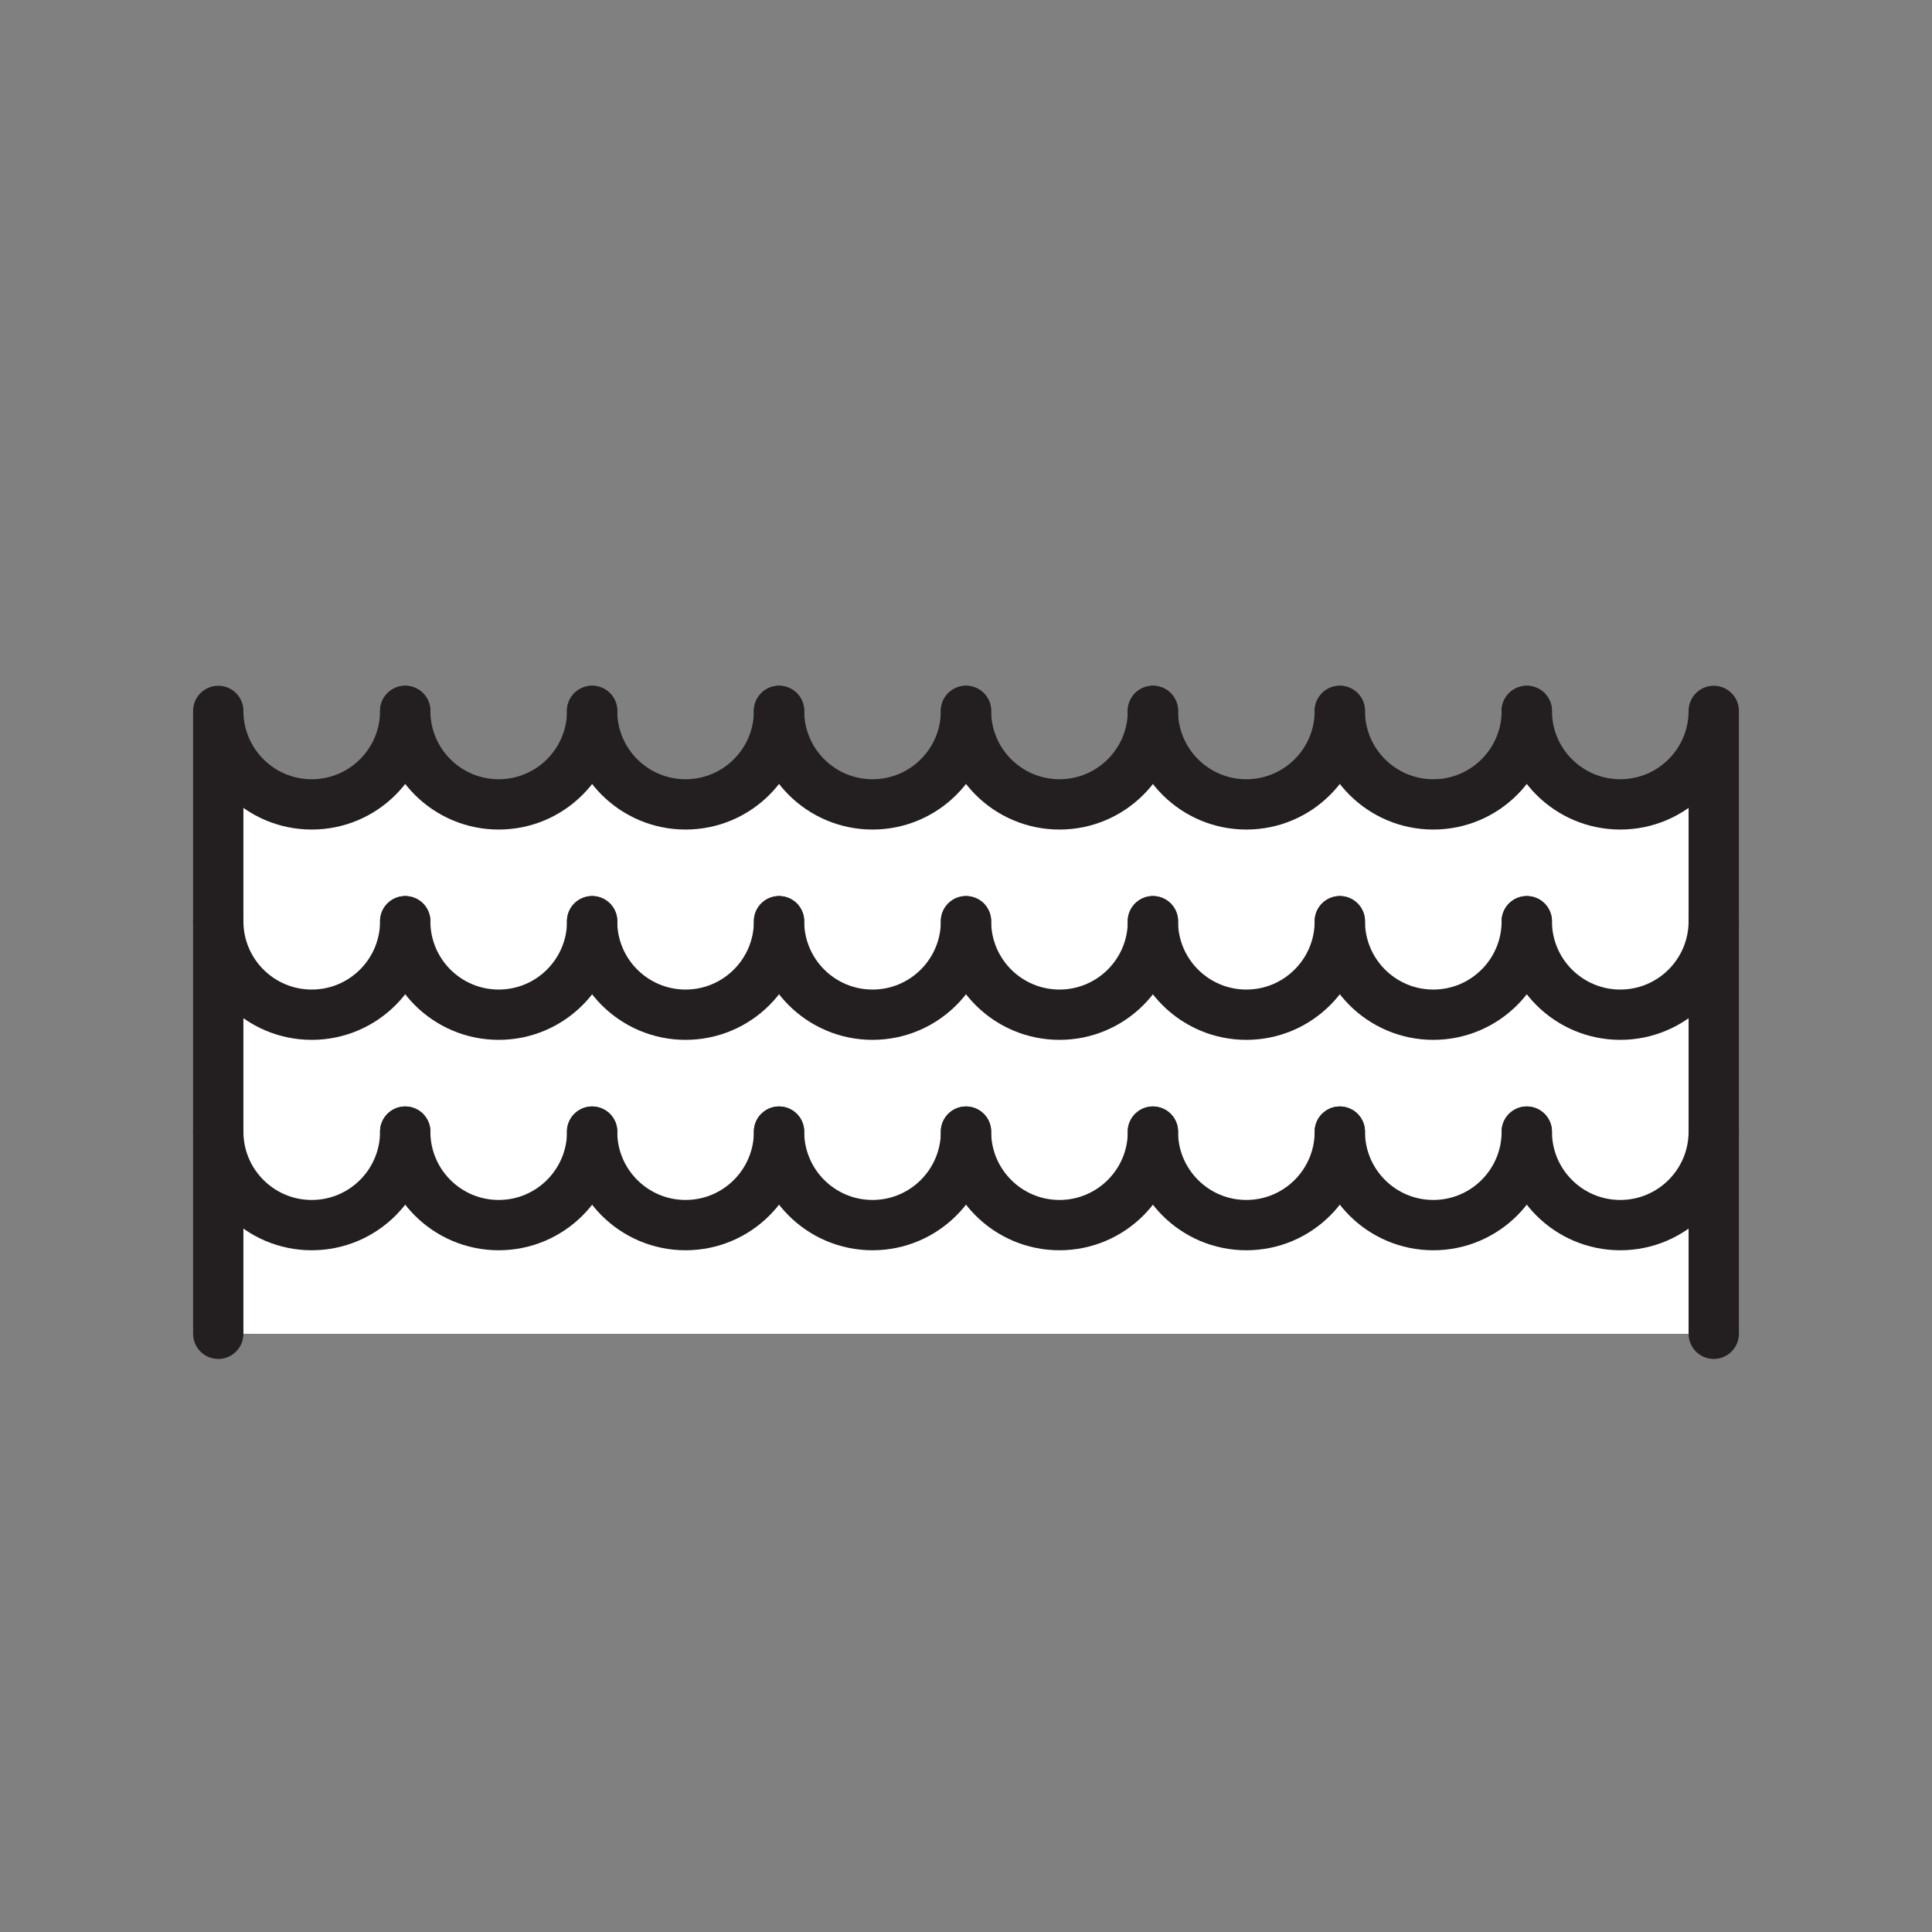 <svg xmlns="http://www.w3.org/2000/svg" viewBox="0 0 1920 1920">
    <rect x="0" y="0" width="1920" height="1920" fill="#808080" stroke="none"/>
    <style>
        .st0{fill:#fff}.st1{fill:none;stroke:#231f20;stroke-width:50;stroke-linecap:round;stroke-linejoin:round;stroke-miterlimit:10}
    </style>
    <path class="st0" d="M1610.2 799.4c-51.3 0-92.9-41.6-92.9-92.9 0 51.3-41.6 92.9-92.9 92.9-51.3 0-92.9-41.6-92.9-92.9 0 51.3-41.6 92.9-92.9 92.9-51.3 0-92.9-41.6-92.9-92.9 0 51.3-41.6 92.9-92.9 92.9-51.3 0-92.9-41.6-92.9-92.9 0 51.3-41.6 92.9-92.9 92.9-51.3 0-92.9-41.6-92.9-92.9 0 51.3-41.6 92.9-92.9 92.9-51.3 0-92.9-41.6-92.9-92.9 0 51.3-41.6 92.9-92.9 92.9-51.3 0-92.9-41.6-92.9-92.9 0 51.3-41.6 92.9-92.9 92.9-51.3 0-92.9-41.6-92.9-92.9v619h1486.1v-619c.3 51.3-41.3 92.9-92.6 92.9z" id="Layer_2"/>
    <g id="STROKES">
        <path class="st1" d="M1703.1 1325.5v-619c0 51.3-41.6 92.9-92.9 92.9s-92.9-41.6-92.9-92.9"/>
        <path class="st1" d="M402.7 706.5c0 51.3-41.6 92.9-92.9 92.9s-92.9-41.6-92.9-92.9v619"/>
        <path class="st1" d="M588.5 706.5c0 51.3-41.6 92.9-92.9 92.9s-92.9-41.6-92.9-92.9"/>
        <path class="st1" d="M774.2 706.5c0 51.3-41.6 92.9-92.9 92.9-51.3 0-92.9-41.6-92.9-92.9"/>
        <path class="st1" d="M960 706.5c0 51.3-41.6 92.9-92.9 92.9s-92.9-41.6-92.9-92.9"/>
        <path class="st1" d="M1145.8 706.5c0 51.3-41.6 92.9-92.9 92.9-51.3 0-92.9-41.6-92.9-92.9"/>
        <path class="st1" d="M1331.5 706.5c0 51.3-41.6 92.9-92.9 92.9s-92.9-41.6-92.9-92.9"/>
        <path class="st1" d="M1517.3 706.5c0 51.3-41.6 92.9-92.9 92.9s-92.9-41.6-92.9-92.9"/>
        <path class="st1" d="M402.7 915.5c0 51.3-41.6 92.9-92.9 92.9s-92.9-41.6-92.9-92.9"/>
        <path class="st1" d="M588.5 915.5c0 51.3-41.6 92.9-92.9 92.9s-92.9-41.6-92.9-92.9"/>
        <path class="st1" d="M774.2 915.5c0 51.3-41.6 92.9-92.9 92.9-51.3 0-92.9-41.6-92.9-92.9"/>
        <path class="st1" d="M960 915.5c0 51.3-41.6 92.9-92.9 92.9s-92.9-41.6-92.9-92.9"/>
        <path class="st1" d="M1145.8 915.5c0 51.3-41.6 92.9-92.9 92.9-51.3 0-92.9-41.6-92.9-92.9"/>
        <path class="st1" d="M1331.5 915.5c0 51.3-41.6 92.9-92.9 92.9s-92.9-41.6-92.9-92.9"/>
        <path class="st1" d="M1517.3 915.5c0 51.3-41.6 92.9-92.9 92.9s-92.9-41.6-92.9-92.9"/>
        <path class="st1" d="M1703.1 915.5c0 51.3-41.6 92.9-92.9 92.9s-92.9-41.6-92.9-92.9"/>
        <path class="st1" d="M402.7 1124.6c0 51.3-41.6 92.9-92.9 92.9s-92.9-41.6-92.9-92.9"/>
        <path class="st1" d="M588.5 1124.6c0 51.3-41.6 92.9-92.9 92.9s-92.9-41.6-92.9-92.9"/>
        <path class="st1" d="M774.2 1124.6c0 51.3-41.6 92.9-92.9 92.9-51.3 0-92.9-41.6-92.9-92.9"/>
        <path class="st1" d="M960 1124.6c0 51.3-41.6 92.9-92.9 92.9s-92.9-41.6-92.9-92.9"/>
        <path class="st1" d="M1145.8 1124.6c0 51.3-41.6 92.9-92.9 92.9-51.3 0-92.9-41.6-92.9-92.9"/>
        <path class="st1" d="M1331.5 1124.6c0 51.3-41.6 92.9-92.9 92.9s-92.9-41.6-92.9-92.9"/>
        <path class="st1" d="M1517.3 1124.6c0 51.3-41.6 92.9-92.9 92.9s-92.9-41.6-92.9-92.9"/>
        <path class="st1" d="M1703.1 1124.6c0 51.3-41.6 92.9-92.9 92.9s-92.9-41.6-92.9-92.9"/>
    </g>
</svg>
